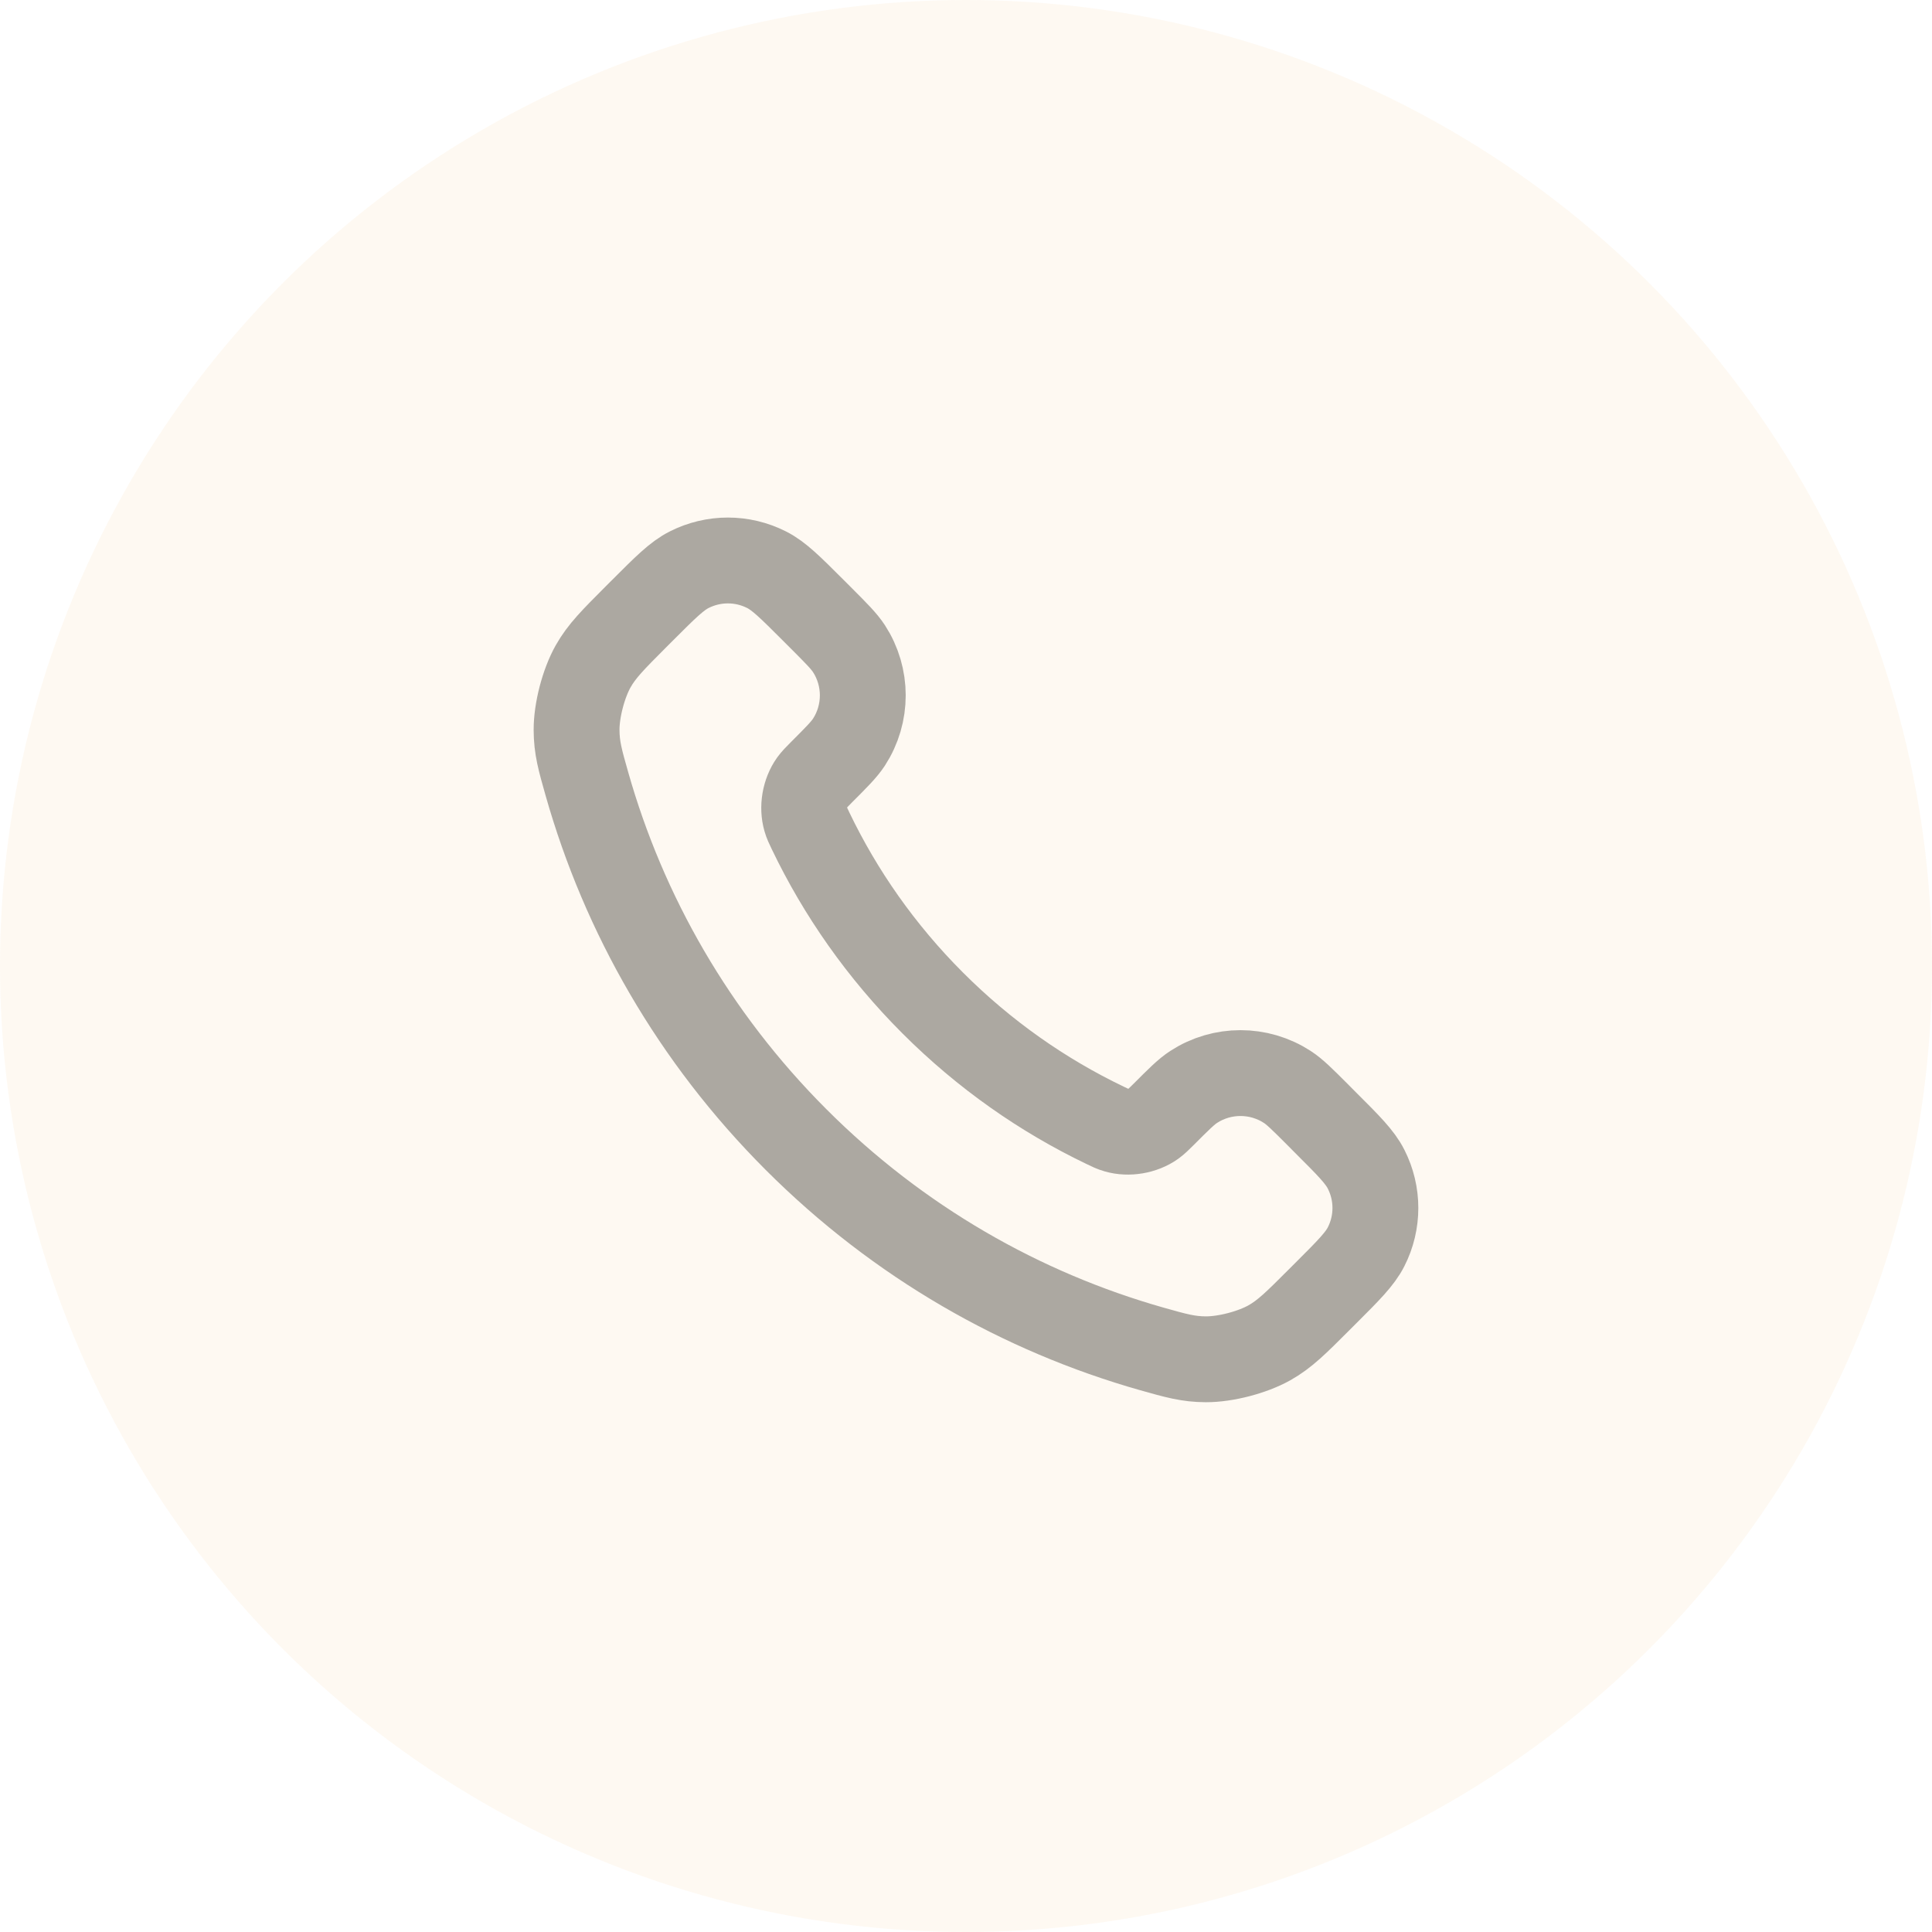 <svg width="30" height="30" viewBox="0 0 30 30" fill="none" xmlns="http://www.w3.org/2000/svg">
<circle cx="15" cy="15" r="15" fill="#F2C079" fill-opacity="0.1"/>
<path d="M12.587 12.902C13.051 13.869 13.683 14.774 14.484 15.575C15.286 16.377 16.191 17.009 17.158 17.473C17.241 17.513 17.282 17.533 17.335 17.548C17.522 17.603 17.751 17.564 17.91 17.45C17.954 17.418 17.992 17.38 18.069 17.304C18.302 17.071 18.418 16.954 18.535 16.878C18.977 16.591 19.547 16.591 19.989 16.878C20.106 16.954 20.223 17.071 20.456 17.304L20.585 17.434C20.94 17.788 21.117 17.965 21.213 18.156C21.405 18.534 21.405 18.981 21.213 19.359C21.117 19.549 20.94 19.727 20.585 20.081L20.48 20.186C20.127 20.539 19.951 20.716 19.711 20.851C19.445 21 19.031 21.108 18.725 21.107C18.45 21.106 18.262 21.052 17.886 20.946C15.863 20.372 13.955 19.289 12.363 17.697C10.771 16.105 9.688 14.197 9.114 12.174C9.007 11.798 8.954 11.61 8.953 11.335C8.952 11.029 9.06 10.615 9.209 10.349C9.344 10.109 9.521 9.933 9.874 9.579L9.979 9.474C10.333 9.12 10.51 8.943 10.701 8.847C11.079 8.655 11.526 8.655 11.904 8.847C12.095 8.943 12.272 9.12 12.626 9.474L12.756 9.604C12.989 9.837 13.105 9.954 13.182 10.071C13.469 10.513 13.469 11.083 13.182 11.525C13.105 11.642 12.989 11.758 12.756 11.991C12.68 12.068 12.642 12.106 12.61 12.15C12.496 12.309 12.457 12.538 12.512 12.725C12.527 12.777 12.547 12.819 12.587 12.902Z" stroke="#97938D" stroke-opacity="0.8" stroke-width="1.333" stroke-linecap="round" stroke-linejoin="round"/>
</svg>
